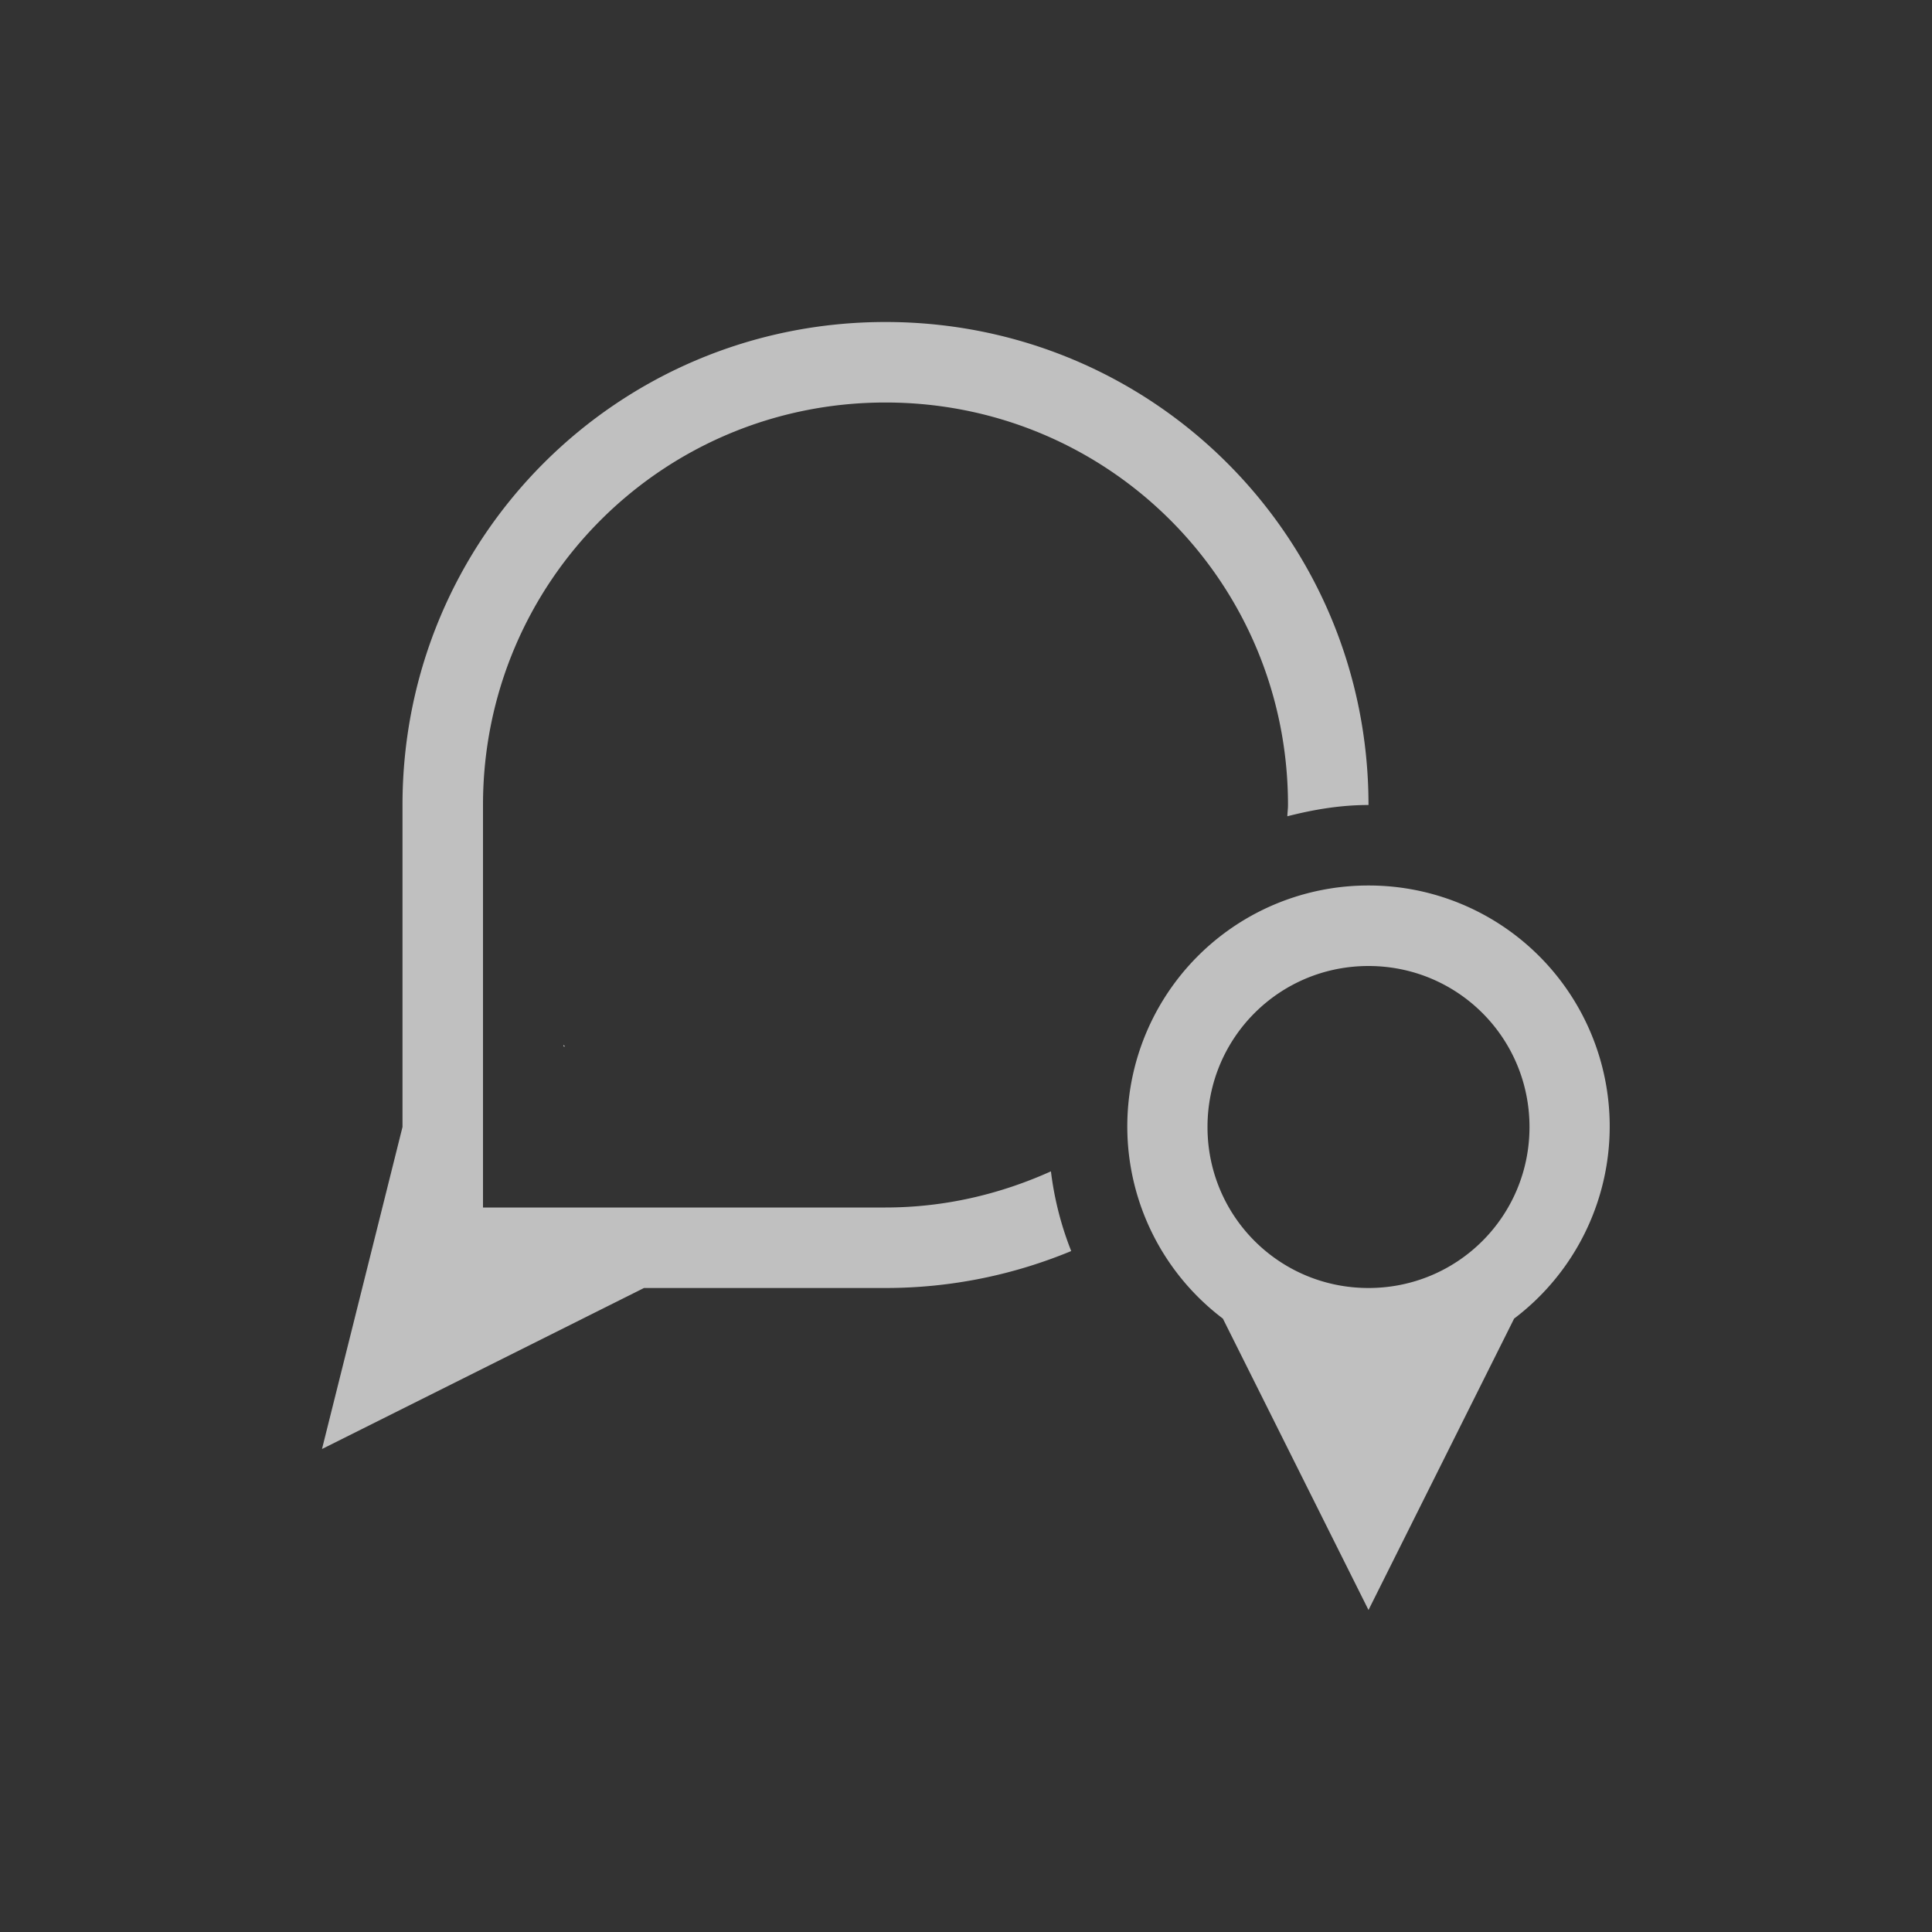 <svg xmlns="http://www.w3.org/2000/svg" viewBox="0 0 24 24">
    <rect x="0" y="0" width="24" height="24" fill="#333333" stroke="none"/>
    <path d="M11 4c-3.324 0-6 2.676-6 6v4l-1 4 4-2h3c.819 0 1.597-.165 2.307-.459a3.997 3.997 0 0 1-.252-.99c-.628.283-1.32.449-2.055.449H6v-5c0-2.77 2.23-5 5-5s5 2.23 5 5c0 .048-.007.093-.008.14.324-.083.658-.14 1.008-.14 0-3.324-2.676-6-6-6zm6 7a2.993 2.993 0 0 0-1.809 5.38L17 20l1.809-3.62A2.993 2.993 0 0 0 17 11zm0 1c1.108 0 2 .892 2 2s-.892 2-2 2-2-.892-2-2 .892-2 2-2zm-10 .979V13h.018c-.006-.01-.012-.013-.018-.021z" style="fill:currentColor;fill-opacity:1;stroke:none;color:#fdfdfd;opacity:.7"/>
</svg>
